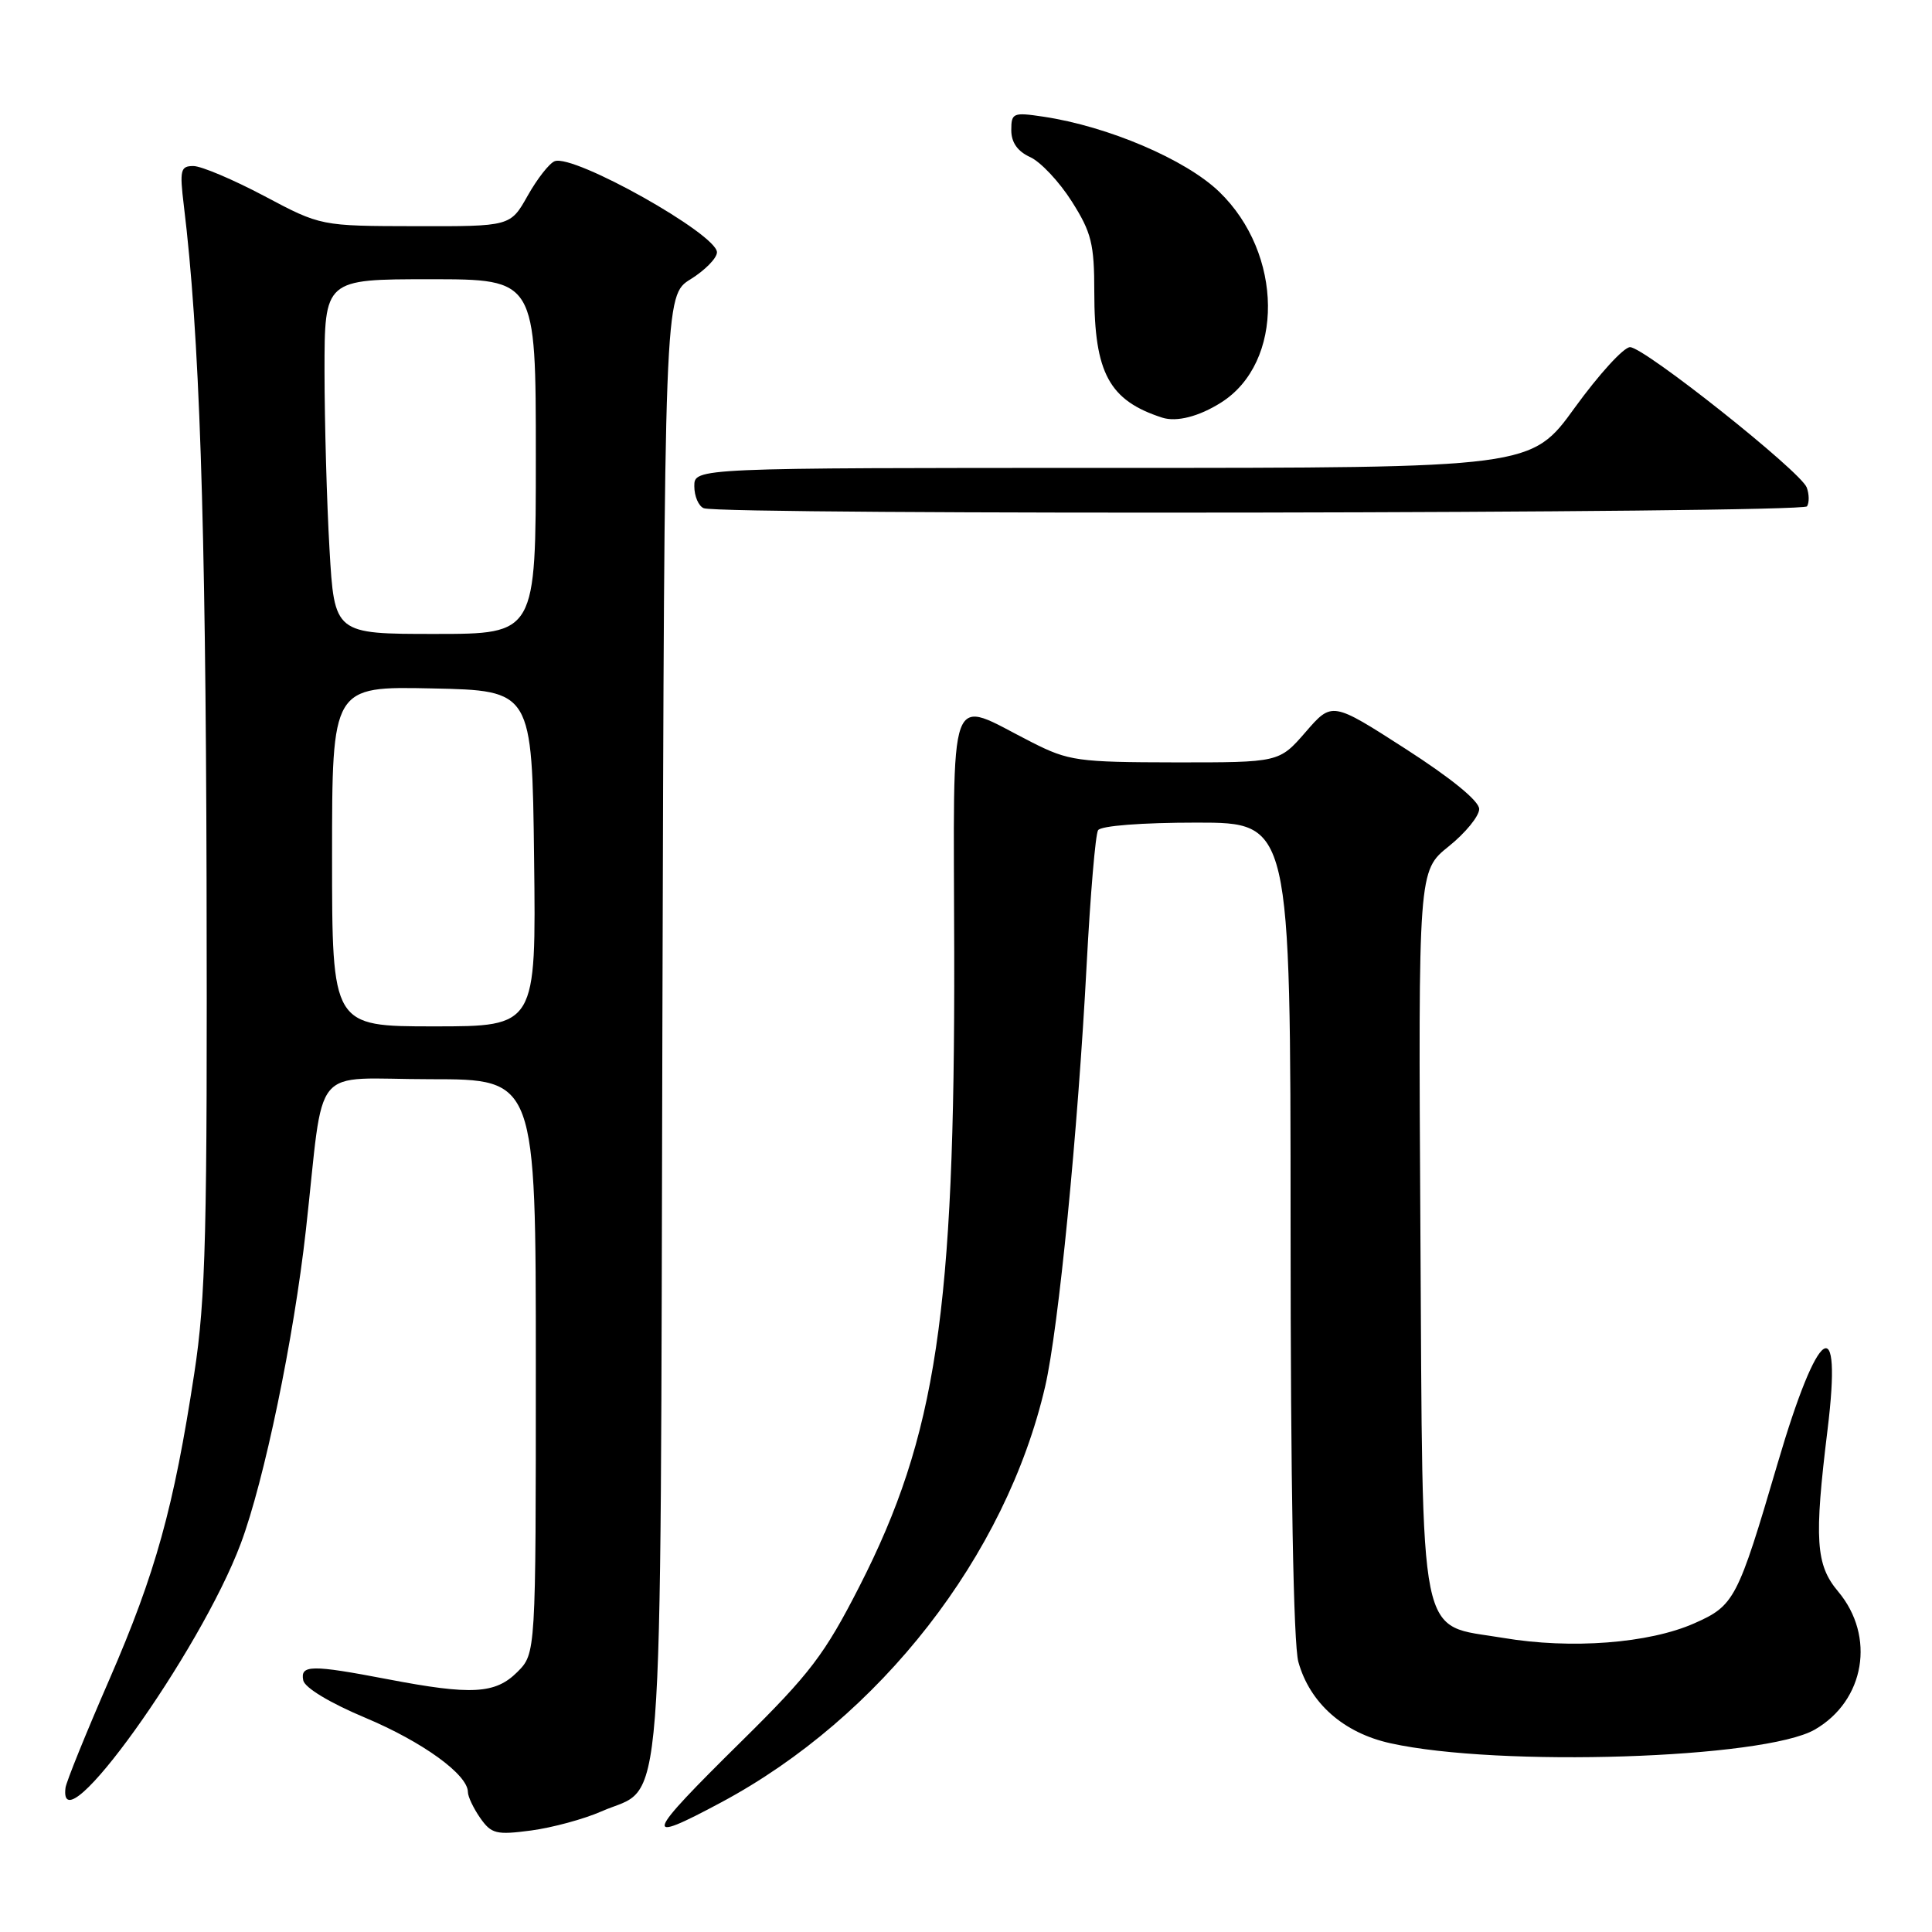 <?xml version="1.0" encoding="UTF-8" standalone="no"?>
<!DOCTYPE svg PUBLIC "-//W3C//DTD SVG 1.1//EN" "http://www.w3.org/Graphics/SVG/1.1/DTD/svg11.dtd" >
<svg xmlns="http://www.w3.org/2000/svg" xmlns:xlink="http://www.w3.org/1999/xlink" version="1.1" viewBox="0 0 256 256">
 <g >
 <path fill="currentColor"
d=" M 79.67 240.03 C 88.14 236.28 87.47 244.91 87.77 135.86 C 88.04 39.14 88.04 39.14 91.52 36.99 C 93.43 35.80 95.00 34.20 95.00 33.43 C 95.00 31.03 76.04 20.39 73.50 21.36 C 72.79 21.63 71.18 23.69 69.92 25.93 C 67.63 30.00 67.63 30.00 55.07 29.97 C 42.50 29.95 42.50 29.95 35.01 25.97 C 30.89 23.79 26.67 22.00 25.62 22.00 C 23.91 22.00 23.79 22.53 24.36 27.25 C 26.43 44.16 27.25 68.51 27.37 116.50 C 27.48 163.43 27.27 172.01 25.74 182.00 C 23.03 199.75 20.62 208.44 14.50 222.52 C 11.39 229.66 8.77 236.13 8.68 236.89 C 7.62 245.27 26.52 218.93 31.91 204.51 C 35.01 196.23 38.93 177.35 40.53 163.00 C 43.06 140.38 40.90 143.00 57.05 143.00 C 71.00 143.00 71.00 143.00 71.00 181.05 C 71.00 219.09 71.00 219.09 68.55 221.55 C 65.63 224.46 62.50 224.64 51.34 222.50 C 41.25 220.57 39.77 220.59 40.18 222.65 C 40.37 223.63 43.70 225.64 48.42 227.62 C 56.01 230.81 62.00 235.15 62.00 237.46 C 62.00 238.06 62.74 239.61 63.63 240.89 C 65.11 243.00 65.76 243.16 70.38 242.55 C 73.20 242.17 77.37 241.04 79.67 240.03 Z  M 95.57 238.82 C 116.63 227.54 133.29 206.15 138.49 183.71 C 140.26 176.04 142.82 150.03 143.99 127.76 C 144.48 118.55 145.15 110.56 145.50 110.01 C 145.86 109.42 151.29 109.00 158.56 109.00 C 171.00 109.00 171.00 109.00 171.01 162.75 C 171.01 196.54 171.39 217.88 172.04 220.21 C 173.56 225.67 178.02 229.62 184.24 230.99 C 198.62 234.18 233.77 233.04 240.47 229.18 C 247.11 225.35 248.55 216.82 243.56 210.88 C 240.59 207.35 240.37 204.02 242.16 189.44 C 244.13 173.38 240.93 175.55 235.54 193.92 C 230.24 211.95 229.82 212.75 224.50 215.10 C 218.49 217.76 208.17 218.55 199.18 217.03 C 187.76 215.10 188.55 219.01 188.21 162.99 C 187.93 115.39 187.93 115.39 191.96 112.15 C 194.18 110.37 196.00 108.14 196.00 107.20 C 196.00 106.14 192.31 103.13 186.25 99.23 C 176.50 92.96 176.50 92.96 173.00 97.00 C 169.50 101.03 169.50 101.03 155.72 101.02 C 142.82 101.00 141.60 100.83 136.73 98.36 C 125.37 92.61 126.37 89.89 126.44 126.37 C 126.53 173.86 124.07 190.24 113.88 210.20 C 109.26 219.24 107.35 221.75 98.31 230.67 C 85.34 243.46 84.99 244.49 95.57 238.82 Z  M 239.44 67.09 C 239.75 66.59 239.73 65.47 239.40 64.59 C 238.57 62.44 217.88 46.01 215.99 46.00 C 215.15 46.00 211.87 49.60 208.68 54.00 C 202.90 62.00 202.90 62.00 147.45 62.00 C 92.00 62.00 92.00 62.00 92.00 64.42 C 92.00 65.75 92.56 67.06 93.25 67.34 C 95.56 68.27 238.86 68.03 239.44 67.09 Z  M 161.80 53.34 C 170.19 48.04 170.06 33.61 161.54 25.40 C 157.10 21.13 146.82 16.74 138.25 15.46 C 134.24 14.86 134.00 14.96 134.00 17.25 C 134.00 18.87 134.83 20.06 136.51 20.82 C 137.89 21.45 140.37 24.09 142.01 26.68 C 144.63 30.81 145.00 32.30 145.00 38.73 C 145.00 49.43 146.97 53.07 154.00 55.34 C 155.90 55.95 158.86 55.20 161.80 53.34 Z  M 44.00 113.47 C 44.00 90.94 44.00 90.94 57.25 91.22 C 70.50 91.50 70.50 91.50 70.77 113.75 C 71.04 136.00 71.04 136.00 57.52 136.00 C 44.00 136.00 44.00 136.00 44.00 113.47 Z  M 43.66 72.75 C 43.30 66.56 43.01 55.99 43.00 49.25 C 43.00 37.00 43.00 37.00 57.00 37.00 C 71.00 37.00 71.00 37.00 71.00 60.50 C 71.00 84.00 71.00 84.00 57.65 84.00 C 44.31 84.00 44.31 84.00 43.66 72.75 Z "/>
</g>
</svg>